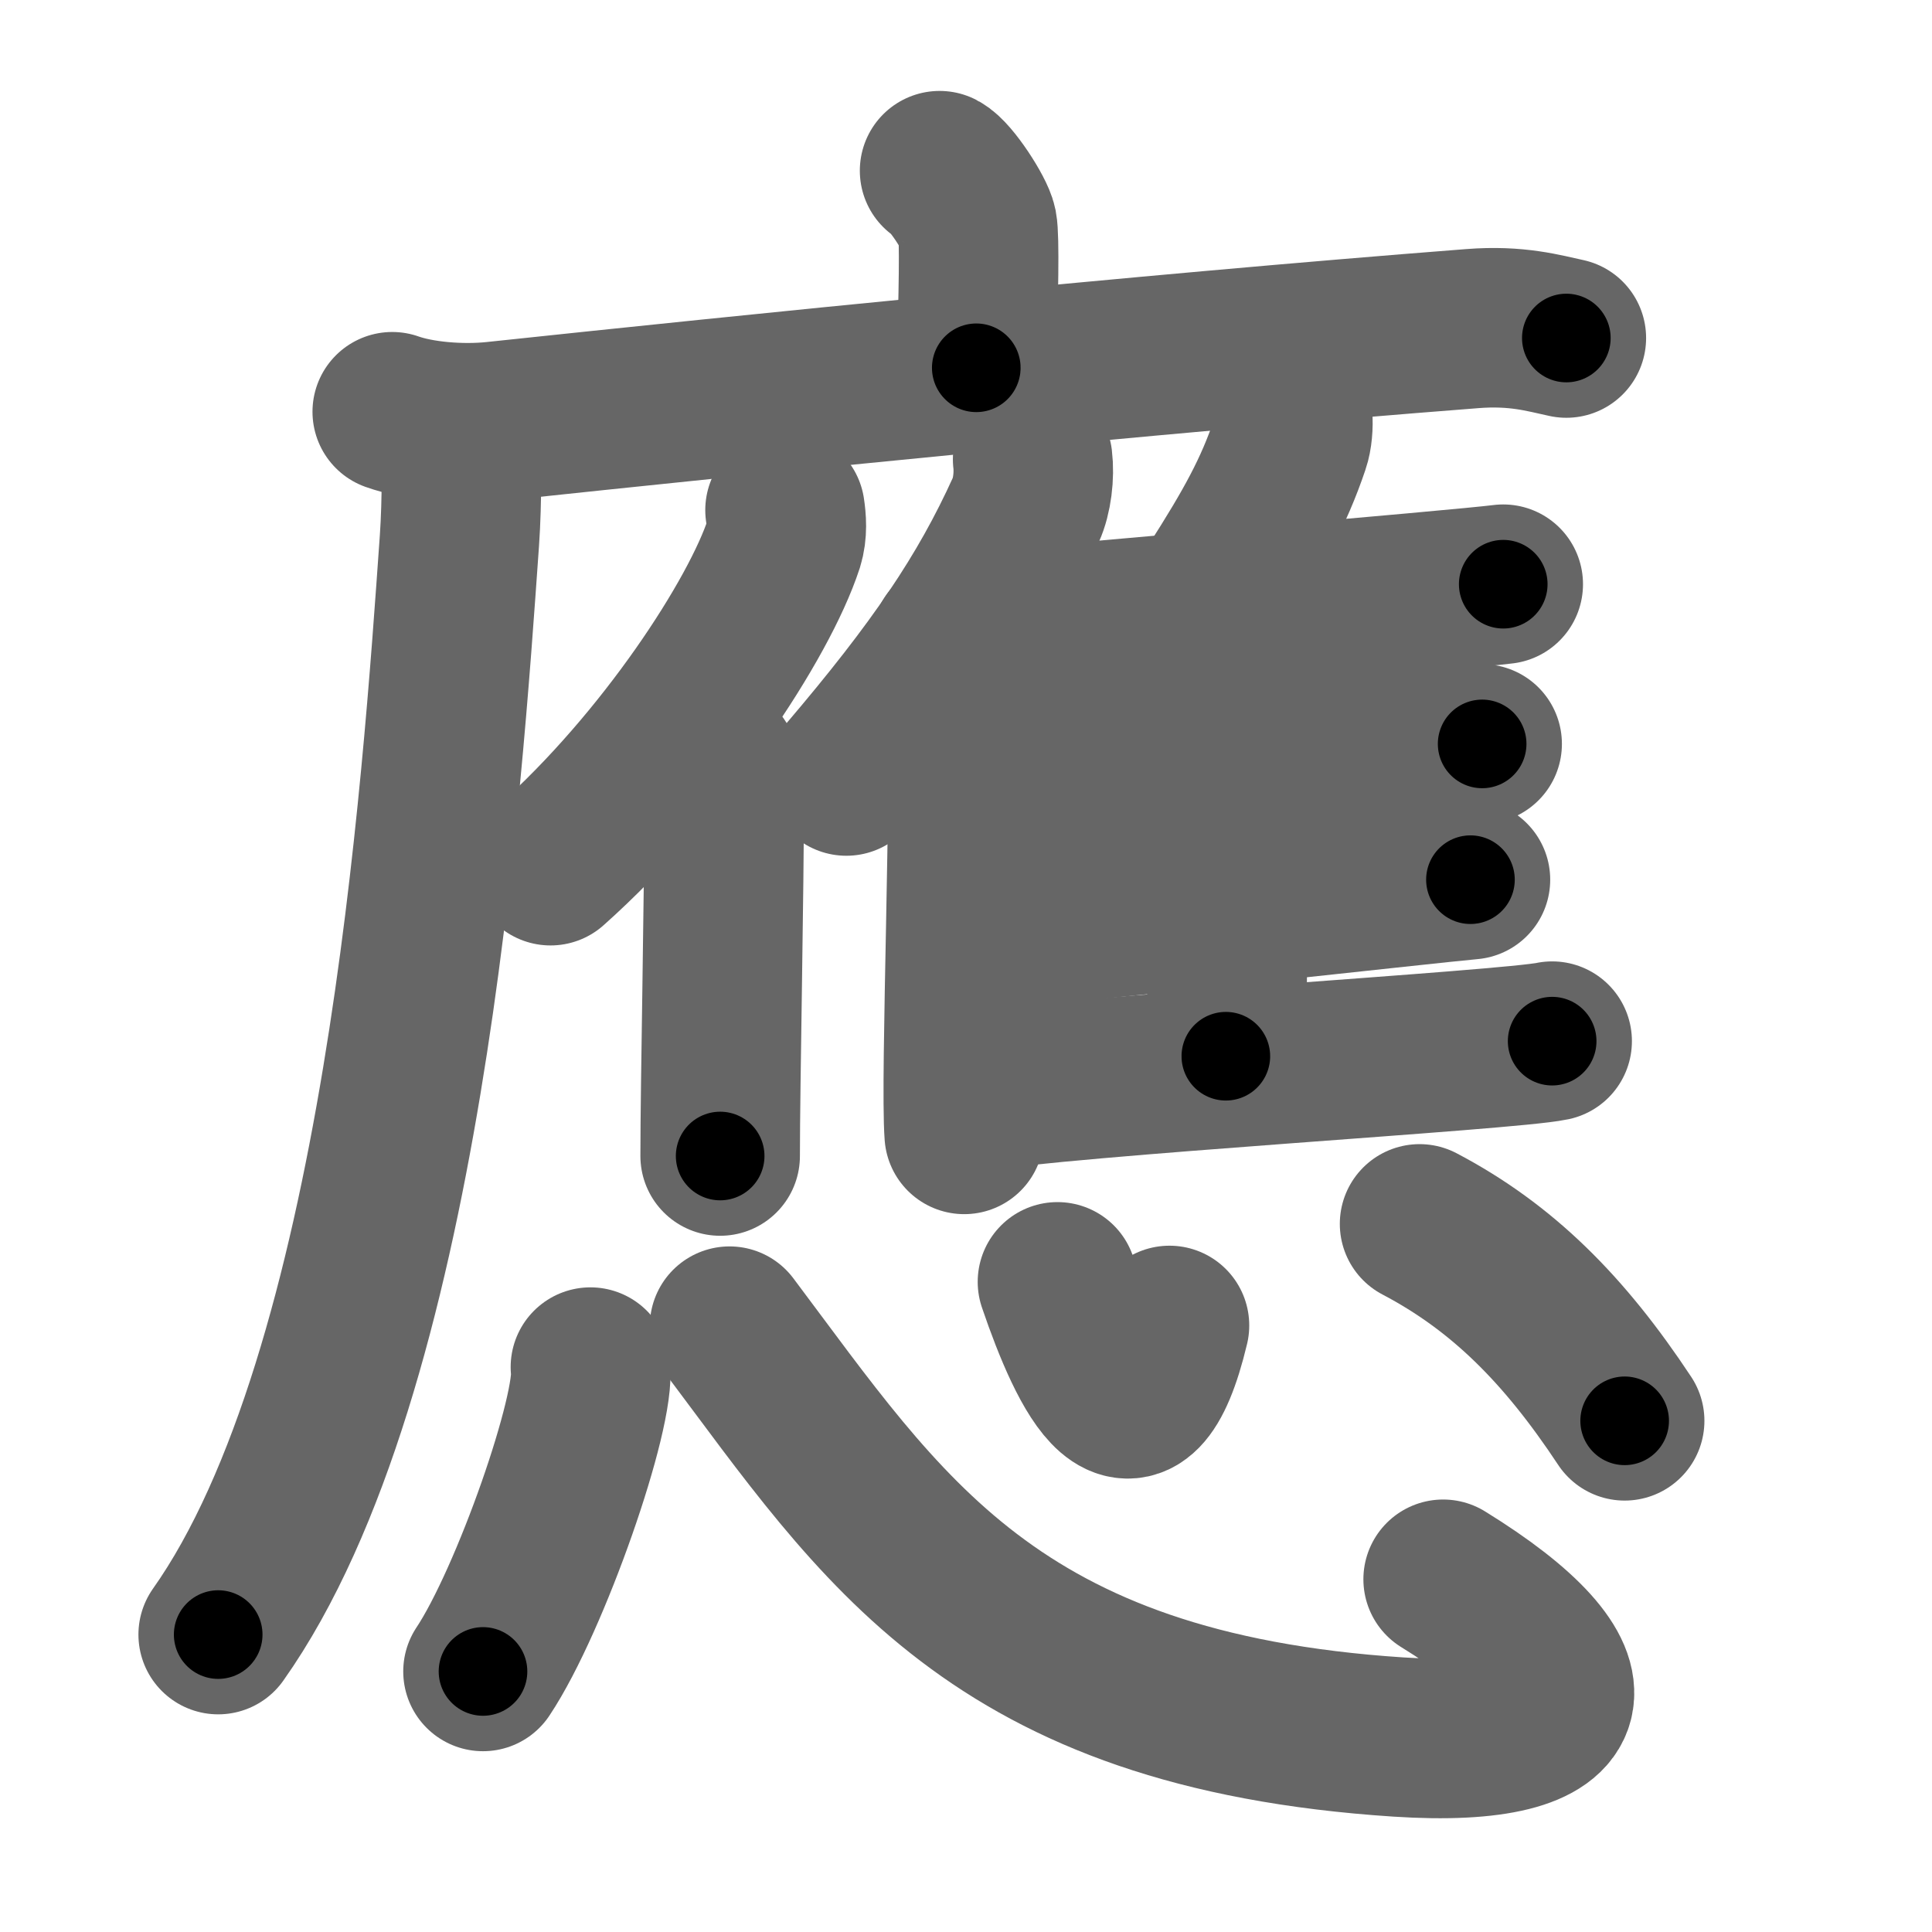 <svg xmlns="http://www.w3.org/2000/svg" width="109" height="109" viewBox="0 0 109 109" id="61c9"><g fill="none" stroke="#666" stroke-width="9" stroke-linecap="round" stroke-linejoin="round"><g><g><g><path d="M53.01,9.63c0.64,0.33,2,2.44,2.13,3.1s0.07,3.94-0.06,8.02" /></g><g><g><path d="M22.13,23.23c1.52,0.54,3.87,0.75,5.82,0.54c14.3-1.52,36.3-3.77,55.11-5.23c2.52-0.2,4.05,0.26,5.31,0.53" /></g><path d="M26,24c0.04,1.62,0.08,4.18-0.08,6.5c-0.97,13.71-3.16,46.95-13.61,61.72" /></g><g><path d="M44.29,28.78c0.08,0.54,0.14,1.23-0.07,1.9c-1.38,4.23-6.72,12.42-13.16,18.16" /><path d="M40.25,42.86c0.47,0.29,0.61,0.94,0.61,1.54c0,6.21-0.23,16.65-0.23,20.82" /></g><g><g><path d="M58.26,25.92c0.11,0.9-0.03,2.07-0.38,2.84c-2.22,4.9-5.04,9.05-10.13,15.02" /><path d="M53.68,36.15c0.48,0.44,0.84,1.4,0.87,2.08c0.28,6.06-0.39,22.62-0.15,25.77" /></g><path d="M72.93,23.5c0.04,0.49-0.01,1.14-0.16,1.57c-0.91,2.7-2.07,4.79-4.17,8.08" /><path d="M54.42,35.72c5.53-0.57,28.01-2.45,30.39-2.76" /><path d="M68.81,36.99c0.27,0.22,0.48,1.03,0.48,1.42c0,3.93,0.03,15-0.13,21.18" /><path d="M55.16,44.29c5.22-0.47,26.22-2.07,28.46-2.32" /><path d="M54.53,52.55c5.51-0.4,26.06-2.71,28.43-2.92" /><path d="M54.53,61.66c5.85-0.98,30.54-2.39,33.04-2.92" /></g></g><g><path d="M33.31,77.13c0.34,2.42-3.37,13.13-6.06,17.17" /><path d="M41.16,74.82C49.75,86.25,56,96.5,78.9,98c10.88,0.71,11.62-3.29,2.52-8.9" /><path d="M59.66,72.32c1.79,5.25,4.4,10.5,6.32,2.46" /><path d="M80.09,69.05c4.66,2.45,8.16,5.95,11.57,11.11" /></g></g></g><g fill="none" stroke="#000" stroke-width="5" stroke-linecap="round" stroke-linejoin="round"><g><g><g><path d="M53.01,9.63c0.64,0.33,2,2.44,2.13,3.1s0.07,3.94-0.06,8.02" stroke-dasharray="11.835" stroke-dashoffset="11.835"><animate attributeName="stroke-dashoffset" values="11.835;11.835;0" dur="0.118s" fill="freeze" begin="0s;61c9.click" /></path></g><g><g><path d="M22.13,23.23c1.52,0.54,3.87,0.75,5.82,0.54c14.3-1.52,36.3-3.77,55.11-5.23c2.52-0.2,4.05,0.26,5.31,0.53" stroke-dasharray="66.61" stroke-dashoffset="66.61"><animate attributeName="stroke-dashoffset" values="66.61" fill="freeze" begin="61c9.click" /><animate attributeName="stroke-dashoffset" values="66.61;66.61;0" keyTimes="0;0.191;1" dur="0.619s" fill="freeze" begin="0s;61c9.click" /></path></g><path d="M26,24c0.04,1.62,0.08,4.18-0.08,6.5c-0.97,13.71-3.16,46.95-13.61,61.72" stroke-dasharray="70.328" stroke-dashoffset="70.328"><animate attributeName="stroke-dashoffset" values="70.328" fill="freeze" begin="61c9.click" /><animate attributeName="stroke-dashoffset" values="70.328;70.328;0" keyTimes="0;0.539;1" dur="1.148s" fill="freeze" begin="0s;61c9.click" /></path></g><g><path d="M44.29,28.78c0.08,0.54,0.14,1.23-0.07,1.9c-1.38,4.23-6.72,12.42-13.16,18.16" stroke-dasharray="24.535" stroke-dashoffset="24.535"><animate attributeName="stroke-dashoffset" values="24.535" fill="freeze" begin="61c9.click" /><animate attributeName="stroke-dashoffset" values="24.535;24.535;0" keyTimes="0;0.824;1" dur="1.393s" fill="freeze" begin="0s;61c9.click" /></path><path d="M40.25,42.86c0.47,0.29,0.61,0.94,0.61,1.54c0,6.21-0.23,16.65-0.23,20.82" stroke-dasharray="22.55" stroke-dashoffset="22.55"><animate attributeName="stroke-dashoffset" values="22.55" fill="freeze" begin="61c9.click" /><animate attributeName="stroke-dashoffset" values="22.55;22.55;0" keyTimes="0;0.861;1" dur="1.618s" fill="freeze" begin="0s;61c9.click" /></path></g><g><g><path d="M58.26,25.92c0.11,0.9-0.03,2.07-0.38,2.84c-2.22,4.9-5.04,9.05-10.13,15.02" stroke-dasharray="21.079" stroke-dashoffset="21.079"><animate attributeName="stroke-dashoffset" values="21.079" fill="freeze" begin="61c9.click" /><animate attributeName="stroke-dashoffset" values="21.079;21.079;0" keyTimes="0;0.885;1" dur="1.829s" fill="freeze" begin="0s;61c9.click" /></path><path d="M53.68,36.15c0.48,0.44,0.84,1.4,0.87,2.08c0.28,6.06-0.39,22.62-0.15,25.77" stroke-dasharray="28.076" stroke-dashoffset="28.076"><animate attributeName="stroke-dashoffset" values="28.076" fill="freeze" begin="61c9.click" /><animate attributeName="stroke-dashoffset" values="28.076;28.076;0" keyTimes="0;0.867;1" dur="2.11s" fill="freeze" begin="0s;61c9.click" /></path></g><path d="M72.93,23.5c0.04,0.49-0.01,1.14-0.16,1.57c-0.91,2.7-2.07,4.79-4.17,8.08" stroke-dasharray="10.707" stroke-dashoffset="10.707"><animate attributeName="stroke-dashoffset" values="10.707" fill="freeze" begin="61c9.click" /><animate attributeName="stroke-dashoffset" values="10.707;10.707;0" keyTimes="0;0.952;1" dur="2.217s" fill="freeze" begin="0s;61c9.click" /></path><path d="M54.42,35.72c5.53-0.57,28.01-2.45,30.39-2.76" stroke-dasharray="30.516" stroke-dashoffset="30.516"><animate attributeName="stroke-dashoffset" values="30.516" fill="freeze" begin="61c9.click" /><animate attributeName="stroke-dashoffset" values="30.516;30.516;0" keyTimes="0;0.879;1" dur="2.522s" fill="freeze" begin="0s;61c9.click" /></path><path d="M68.81,36.99c0.27,0.22,0.48,1.03,0.48,1.42c0,3.93,0.03,15-0.13,21.18" stroke-dasharray="22.71" stroke-dashoffset="22.71"><animate attributeName="stroke-dashoffset" values="22.71" fill="freeze" begin="61c9.click" /><animate attributeName="stroke-dashoffset" values="22.71;22.71;0" keyTimes="0;0.917;1" dur="2.749s" fill="freeze" begin="0s;61c9.click" /></path><path d="M55.16,44.29c5.22-0.47,26.22-2.07,28.46-2.32" stroke-dasharray="28.556" stroke-dashoffset="28.556"><animate attributeName="stroke-dashoffset" values="28.556" fill="freeze" begin="61c9.click" /><animate attributeName="stroke-dashoffset" values="28.556;28.556;0" keyTimes="0;0.906;1" dur="3.035s" fill="freeze" begin="0s;61c9.click" /></path><path d="M54.53,52.55c5.51-0.4,26.06-2.71,28.43-2.92" stroke-dasharray="28.581" stroke-dashoffset="28.581"><animate attributeName="stroke-dashoffset" values="28.581" fill="freeze" begin="61c9.click" /><animate attributeName="stroke-dashoffset" values="28.581;28.581;0" keyTimes="0;0.914;1" dur="3.321s" fill="freeze" begin="0s;61c9.click" /></path><path d="M54.53,61.66c5.85-0.98,30.54-2.39,33.04-2.92" stroke-dasharray="33.176" stroke-dashoffset="33.176"><animate attributeName="stroke-dashoffset" values="33.176" fill="freeze" begin="61c9.click" /><animate attributeName="stroke-dashoffset" values="33.176;33.176;0" keyTimes="0;0.909;1" dur="3.653s" fill="freeze" begin="0s;61c9.click" /></path></g></g><g><path d="M33.31,77.13c0.34,2.42-3.37,13.13-6.06,17.17" stroke-dasharray="18.354" stroke-dashoffset="18.354"><animate attributeName="stroke-dashoffset" values="18.354" fill="freeze" begin="61c9.click" /><animate attributeName="stroke-dashoffset" values="18.354;18.354;0" keyTimes="0;0.952;1" dur="3.837s" fill="freeze" begin="0s;61c9.click" /></path><path d="M41.16,74.82C49.75,86.25,56,96.5,78.9,98c10.88,0.71,11.62-3.29,2.52-8.9" stroke-dasharray="65.514" stroke-dashoffset="65.514"><animate attributeName="stroke-dashoffset" values="65.514" fill="freeze" begin="61c9.click" /><animate attributeName="stroke-dashoffset" values="65.514;65.514;0" keyTimes="0;0.886;1" dur="4.33s" fill="freeze" begin="0s;61c9.click" /></path><path d="M59.66,72.32c1.79,5.25,4.4,10.5,6.32,2.46" stroke-dasharray="12.98" stroke-dashoffset="12.98"><animate attributeName="stroke-dashoffset" values="12.98" fill="freeze" begin="61c9.click" /><animate attributeName="stroke-dashoffset" values="12.98;12.98;0" keyTimes="0;0.971;1" dur="4.46s" fill="freeze" begin="0s;61c9.click" /></path><path d="M80.09,69.05c4.66,2.45,8.16,5.95,11.57,11.11" stroke-dasharray="16.224" stroke-dashoffset="16.224"><animate attributeName="stroke-dashoffset" values="16.224" fill="freeze" begin="61c9.click" /><animate attributeName="stroke-dashoffset" values="16.224;16.224;0" keyTimes="0;0.965;1" dur="4.622s" fill="freeze" begin="0s;61c9.click" /></path></g></g></g></svg>